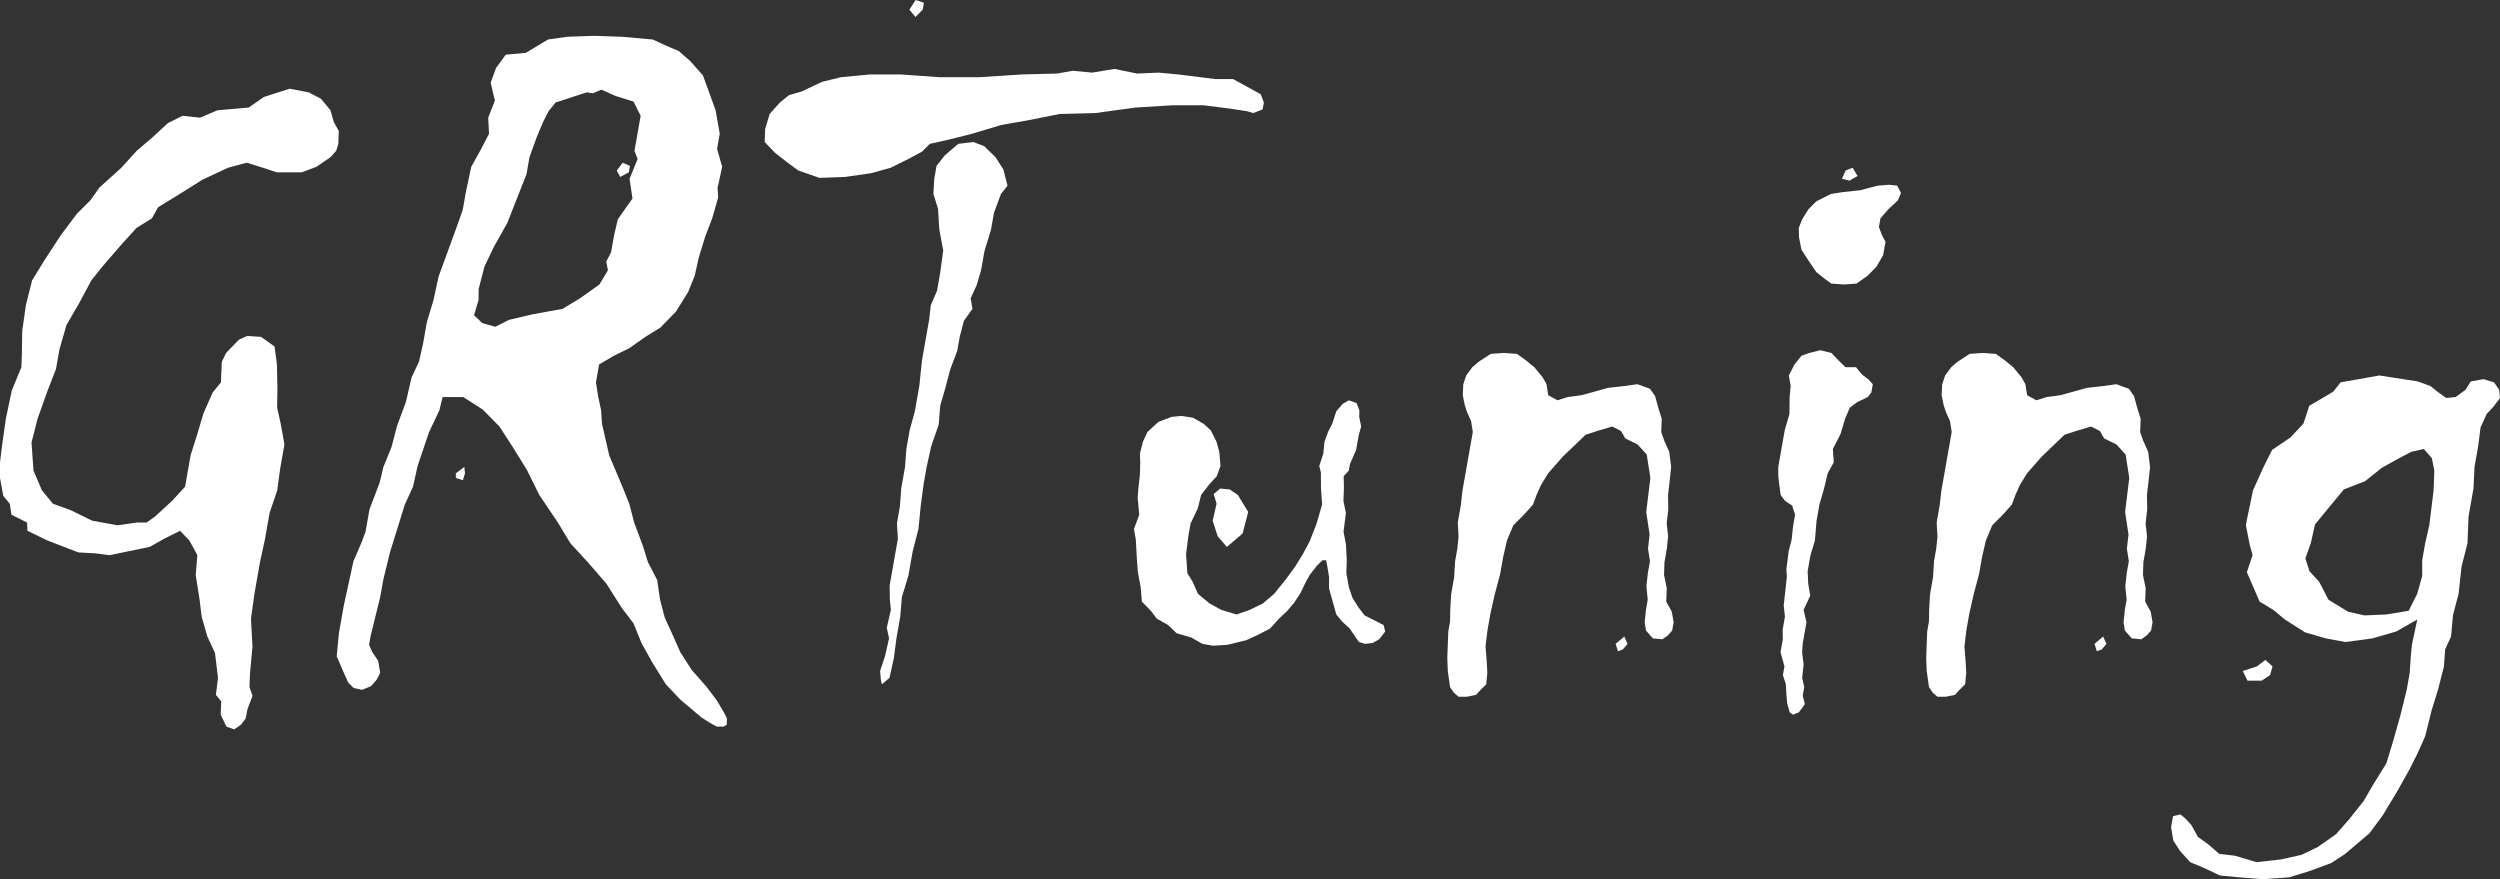 <svg xmlns="http://www.w3.org/2000/svg" height="85.936" width="244.361" id="Слой_1"><rect width="100%" height="100%" fill="#333333" stroke="none"/><path id="path2" d="M221.428 64.508l.698.629-.24.853-.814.539h-1.393l-.463-.943 1.382-.449zm22.288-24.752l-.665.719-.59 1.302-.234 1.842-.357 2.022-.103 2.111-.483 2.74-.099 2.606-.584 2.291-.288 2.65-.552 2.112-.184 2.066-.582 1.258-.113 1.662-.584 2.291-.626 2.021-.623 2.516-.743 1.662-.763 1.527-1.181 2.112-1.461 2.426-1.297 1.751-2.378 2.022-1.371.898-2.067.764-2.042.629-2.592.18-2.26-.18-1.9-.18-1.617-.763-1.297-.539-1.015-1.123-.635-.989-.219-1.303.19-1.078.726-.179.529.449.564.629.613 1.123 1 .719 1.094.943 1.544.18 2.096.629 2.388-.27 2.016-.449 1.575-.764 1.798-1.258 1.296-1.482 1.391-1.752.968-1.662 1.257-2.022.642-2.111.722-2.561.624-2.515.292-1.662.106-1.617.108-1.123.526-2.471-2.048 1.168-2.32.674-2.624.359-1.958-.359-2.009-.584-1.979-1.258-1.136-.944-1.34-.808-.637-1.483-.608-1.392.562-1.662-.275-.989-.377-1.931.111-.629.58-2.785 1.033-2.291.832-1.662 1.786-1.213 1.271-1.348.579-1.752 1.453-.853.904-.539.697-.899 3.803-.674 2.317.36 1.443.224 1.223.449.788.629.759.539.913-.089.981-.719.502-.809 1.252-.224 1.023.314.502.719.082.808zm-6.012 5.031l-.788-.898-1.221.269-1.442.764-1.451.809-1.628 1.302-2.082.809-2.812 3.414-.414 1.842-.531 1.482.408 1.258.946 1.033.908 1.752 1.914 1.168 1.606.36 2.135-.09 2.183-.36.834-1.662.489-1.752-.001-1.527.293-1.662.4-1.752.421-3.414.07-1.932zm-27.895 17.34l-.513.359-.927-.089-.674-.764-.127-.809.124-1.213.174-.988-.129-1.303.139-1.302.206-1.168-.19-1.213.156-1.393-.331-2.201.407-3.324-.357-2.291-.9-.988-1.195-.584-.412-.719-.86-.449-1.512.449-1.094.359-1.077 1.033-1.131 1.079-1.456 1.662-.691 1.123-.443.988-.346.943-.89.989-1.032 1.033-.621 1.482-.382 1.662-.285 1.618-.535 2.021-.415 1.842-.293 1.662-.188 1.572.115 1.393.063 1.168-.108 1.123-.547.539-.45.494-.892.18h-.816l-.471-.405-.358-.539-.221-1.572-.05-1.258.097-2.605.174-.989.017-1.123.081-1.482.3-1.707.096-1.572.215-1.213.123-1.213-.08-1.348.293-1.662.171-1.482 1.007-5.705-.17-1.078-.388-.854-.234-.719-.193-.943.056-1.078.286-.854.591-.808.634-.539 1.168-.764 1.274-.09 1.287.09.877.629.825.674.813.988.376.674.169 1.078.901.494.999-.314 1.334-.18 1.322-.359 1.276-.36 1.604-.18 1.289-.179 1.224.449.502.719.355 1.303.29.898-.049 1.303.298.853.483 1.078.189 1.483-.14 1.302-.164 1.438.024 1.393-.156 1.392.138 1.258-.124 1.213-.23 1.303-.042 1.257.265 1.303-.051 1.303.545.988.177 1.033-.143.809zM184.591 20.44l-.787.898-.15.854.306.808.339.629-.23 1.303-.648 1.123-.876.898-1.078.764-1.185.09-1.286-.09-.677-.494-.787-.629-.643-.943-.811-1.258-.236-1.213-.021-.899.331-.853.623-.988.764-.764 1.429-.719 1.154-.18 1.695-.179 1.696-.449 1.139-.09.792.09.368.718-.307.719zm-4.553-2.965l.367-.809.677-.269.486.808-.798.449zM176.856 34.5l1.081-.269 1.076.269.681.719.69.674h1.033l.592.718.595.45.452.494-.143.808-.349.45-1.03.494-.724.539-.459 1.078-.442 1.482-.755 1.483.085 1.303-.595 1.078-.351 1.482-.457 1.572-.277 1.573-.161 1.931-.433 1.438-.278 1.572.056 1.213.198 1.168-.65 1.392.281 1.213-.372 2.112-.053.808.145 1.213-.14 1.303.201.898-.15.854.217.808-.592.809-.579.225-.319-.225-.247-.898-.087-1.034-.037-.808-.29-.899.15-.853-.383-1.393.221-1.258-.013-.943.222-1.258-.117-1.123.304-2.74-.045-.764.219-1.752.296-1.168.139-1.302.198-1.123-.29-.899-.685-.449-.436-.584-.23-1.752-.005-.988.634-3.594.457-1.572.023-1.662.1-1.079-.177-1.033.549-1.078.69-.853zM163 62.127l-.512.359-.927-.089-.675-.764-.127-.809.124-1.213.174-.988-.129-1.303.14-1.302.206-1.168-.191-1.213.156-1.393-.33-2.201.407-3.324-.358-2.291-.899-.988-1.196-.584-.411-.719-.861-.449-1.512.449-1.093.359-1.078 1.033-1.13 1.079-1.457 1.662-.69 1.123-.444.988-.345.943-.89.989-1.033 1.033-.62 1.482-.382 1.662-.286 1.618-.535 2.021-.415 1.842-.293 1.662-.187 1.572.114 1.393.063 1.168-.108 1.123-.547.539-.45.494-.892.18h-.815l-.472-.405-.358-.539-.221-1.572-.05-1.258.098-2.605.174-.989.017-1.123.08-1.482.301-1.707.096-1.572.214-1.213.123-1.213-.08-1.348.294-1.662.17-1.482 1.007-5.705-.17-1.078-.388-.854-.233-.719-.193-.943.055-1.078.286-.854.592-.808.634-.539 1.167-.764 1.274-.09 1.287.09.877.629.825.674.814.988.375.674.169 1.078.902.494.998-.314 1.335-.18 1.321-.359 1.276-.36 1.604-.18 1.29-.179 1.223.449.503.719.354 1.303.291.898-.05 1.303.298.853.484 1.078.188 1.483-.14 1.302-.164 1.438.025 1.393-.156 1.392.137 1.258-.124 1.213-.229 1.303-.043 1.257.265 1.303-.05 1.303.544.988.177 1.033-.142.809zm-28.831.719l-.735.09-.597-.18-.325-.449-.568-.854-.772-.719-.556-.673-.715-2.561.009-1.078-.148-.943-.142-.719h-.36l-.544.539-.697.898-.466.854-.427.898-.616.944-.681.808-.809.764-.893.988-1.332.674-.978.449-1.83.45-1.409.089-1.046-.179-1.102-.629-1.411-.405-.846-.808-1.102-.629-.584-.764-.875-.898-.114-1.393-.277-1.482-.106-1.438-.096-1.752-.177-1.033.515-1.392-.156-1.662.068-.899.156-1.393.027-1.167-.03-.854.296-1.168.436-.943 1.073-.989 1.3-.494.959-.09 1.136.18 1.02.584.698.629.566 1.123.274.988.114 1.393-.354.988-.779.854-.759.988-.319 1.303-.71 1.482-.222 1.258-.219 1.752.124 1.842.524.853.512 1.168 1.137.944 1.146.628 1.493.45 1.293-.45 1.278-.628 1.11-.944 1.152-1.437.888-1.213.753-1.213.671-1.258.652-1.662.565-1.932-.111-1.662-.008-1.482-.159-.629.394-1.213.117-1.168.346-.943.412-.809.393-1.213.621-.719.602-.359.762.27.277.718-.021.629.193.944-.249.898-.245 1.393-.605 1.392-.111.629-.499.539.026 1.123-.049 1.303.242 1.168-.234 1.842.235 1.213.082 1.572-.042 1.258.249 1.392.357 1.033.56.899.621.809 1.855.943.159.629-.584.763zm-14.904-15.094l.928.09.803.539 1.01 1.662-.552 2.111-1.532 1.303-.896-1.033-.494-1.527.382-1.663-.283-.943zm3.237-36.701l-.596-.18-1.795-.269-2.505-.315h-2.965l-3.633.225-3.959.539-3.474.09-3.166.629-2.55.449-2.845.853-2.117.539-2.011.45-.764.763-1.339.719-1.723.854-1.937.539-2.534.359-2.486.09-2.075-.719-1.152-.853-1.144-.899-.986-1.033.042-1.258.441-1.482 1.007-1.123.89-.719 1.232-.359 2.008-.944 1.831-.449 2.832-.27h3.01l3.816.27h3.863l4.18-.27 3.431-.089 1.53-.27 1.9.18 2.174-.36 2.212.45 2.127-.09 1.9.179 3.605.45h1.752l2.703 1.482.306.809-.118.674zM89.479 1.662l-.592-.719.615-.943.806.27-.118.673zm-18.744 69.36h-.674l-.656-.36-.848-.539-2.071-1.752-1.401-1.482-1.364-2.201-1.023-1.842-.783-1.932-1.131-1.482-1.512-2.381-1.828-2.111-1.697-1.842-1.216-2.022-1.816-2.695-1.226-2.471-1.364-2.201-1.306-2.021-1.638-1.662-1.898-1.213h-2.021l-.32 1.302-1.001 2.112-1.125 3.324-.446 2.021-.804 1.752-1.452 4.672-.655 2.696-.293 1.662-.935 3.773-.158.899.322.718.568.854.198 1.168-.343.674-.56.628-.872.36-.822-.18-.534-.539-.322-.719-.799-1.841.217-2.247.483-2.74.94-4.312.759-1.752.422-1.123.388-2.201.499-1.303.507-1.348.352-1.482.789-1.932.553-2.111.853-2.291.562-2.426.719-1.527.398-1.752.373-2.112.649-2.156.494-2.291 1.738-4.762.624-1.752.309-1.752.525-2.47.923-1.662.816-1.573-.082-1.572.652-1.662-.41-1.752.523-1.437.949-1.303 1.963-.18 2.161-1.303 1.89-.269 2.621-.09 2.724.09 3.007.269 1.372.629 1.171.494 1.128.989 1.237 1.392.605 1.662.635 1.752.405 2.291-.262 1.483.5 1.752-.447 2.021.051.989-.581 2.021-.669 1.752-.626 2.021-.414 1.842-.637 1.573-1.194 1.931-1.535 1.572-1.461.899-1.591 1.123-1.474.719-1.454.853-.309 1.752.212 1.348.294 1.392.085 1.303.711 3.1 1.361 3.234.592 1.482.484 1.842.883 2.381.457 1.483.904 1.752.288 1.931.455 1.752.844 1.842.674 1.527 1.128 1.752 1.459 1.662.983 1.303.693 1.168.301.584-.021.629zM58.593 27.807l.828-1.393-.164-.853.473-.899.293-1.662.367-1.572 1.432-2.022-.288-1.931.79-1.932-.307-.809.602-3.414-.693-1.392-1.739-.539-1.41-.629-.823.359-.611-.09-3.036.989-.687.853-.549 1.078-.619 1.483-.698 1.931-.293 1.663-1.873 4.761-1.311 2.336-.924 1.932-.568 2.201-.011 1.078-.44 1.483.805.763 1.28.36 1.328-.674 2.288-.539 2.96-.539 1.705-1.034zm2.983-11.59l-.11.629-.843.449-.339-.629.584-.764zm-28.713-1.483l-.56.629-1.379.944-1.443.539h-2.426l-1.358-.449-1.575-.495-1.839.495-2.497 1.168-2.072 1.302-2.267 1.393-.594 1.078-1.514.943-1.506 1.662-1.749 2.022-1.152 1.437-1.205 2.247-1.225 2.111-.69 2.381-.34 1.931-.822 2.112-.977 2.74-.592 2.336.191 2.74.827 1.932 1.073 1.302 1.731.629 2.109 1.034 2.481.449 1.889-.27h.944l.822-.584 1.662-1.527 1.279-1.393.538-3.054.61-1.932.658-2.201.895-2.022.803-.988.087-2.021.421-.854.605-.629.657-.674.782-.359 1.377.09 1.316.943.23 1.752.046 2.291-.026 1.932.351 1.572.363 2.022-.42 2.38-.283 2.112-.748 2.201-.459 2.605-.478 2.202-.53 3.009-.354 2.516.145 2.74-.242 2.651-.05 1.302.299.854-.508 1.347-.15.854-.47.629-.664.449-.761-.269-.558-1.168.05-1.303-.518-.629.204-1.662-.292-2.426-.747-1.617-.558-1.932-.201-1.662-.381-2.426.161-1.931-.78-1.438-.912-.943-1.527.764-1.445.808-3.916.809-1.406-.18-1.646-.09-3.029-1.168-1.945-.943-.037-.809-1.527-.763-.17-1.079-.628-.763L0 46.719v-1.527l.203-1.663.37-2.605.573-2.74.943-2.291.05-1.303.029-2.201.361-2.561.608-2.426 1.133-1.841L5.935 23l1.585-2.111 1.308-1.303.895-1.258 2.138-1.931 1.506-1.663 1.532-1.302 1.504-1.393 1.429-.719 1.721.18 1.698-.719 3.058-.269 1.484-1.033 2.524-.809 1.868.359 1.192.629.925 1.123.334 1.168.478.854-.043 1.258zM45.451 46.27l-.209.673-.679-.224-.011-.449.83-.629zM86.9 62.397l-.222-1.034.399-1.752-.096-.988-.024-1.392.808-4.582-.097-1.483.292-1.662.129-1.752.373-2.111.129-1.752.325-1.842.504-1.842.436-2.471.264-2.515.697-3.953.164-1.438.605-1.392.308-1.752.299-2.201-.391-2.112-.109-1.931-.458-1.483.083-1.482.221-1.258.811-1.033 1.321-1.123 1.469-.18 1.052.404 1.113 1.078.774 1.213.397 1.573-.637.808-.684 1.842-.293 1.662-.642 2.111-.325 1.842-.44 1.483-.582 1.257.177 1.034-.834 1.168-.412 1.572-.246 1.392-.668 1.752-.536 2.022-.457 1.572-.146 1.842-.731 2.111-.446 2.022-.294 1.662-.282 2.111-.225 2.291-.568 2.201-.419 2.381-.634 2.067-.161 1.931-.372 2.112-.251 1.931-.43 1.932-.74.629-.101-.449-.074-.854.478-1.437zm72.184.539l-.454.539-.481.179-.233-.718.846-.719zm46.809 0l-.454.539-.481.179-.233-.718.846-.719z" fill="#fff"/></svg>